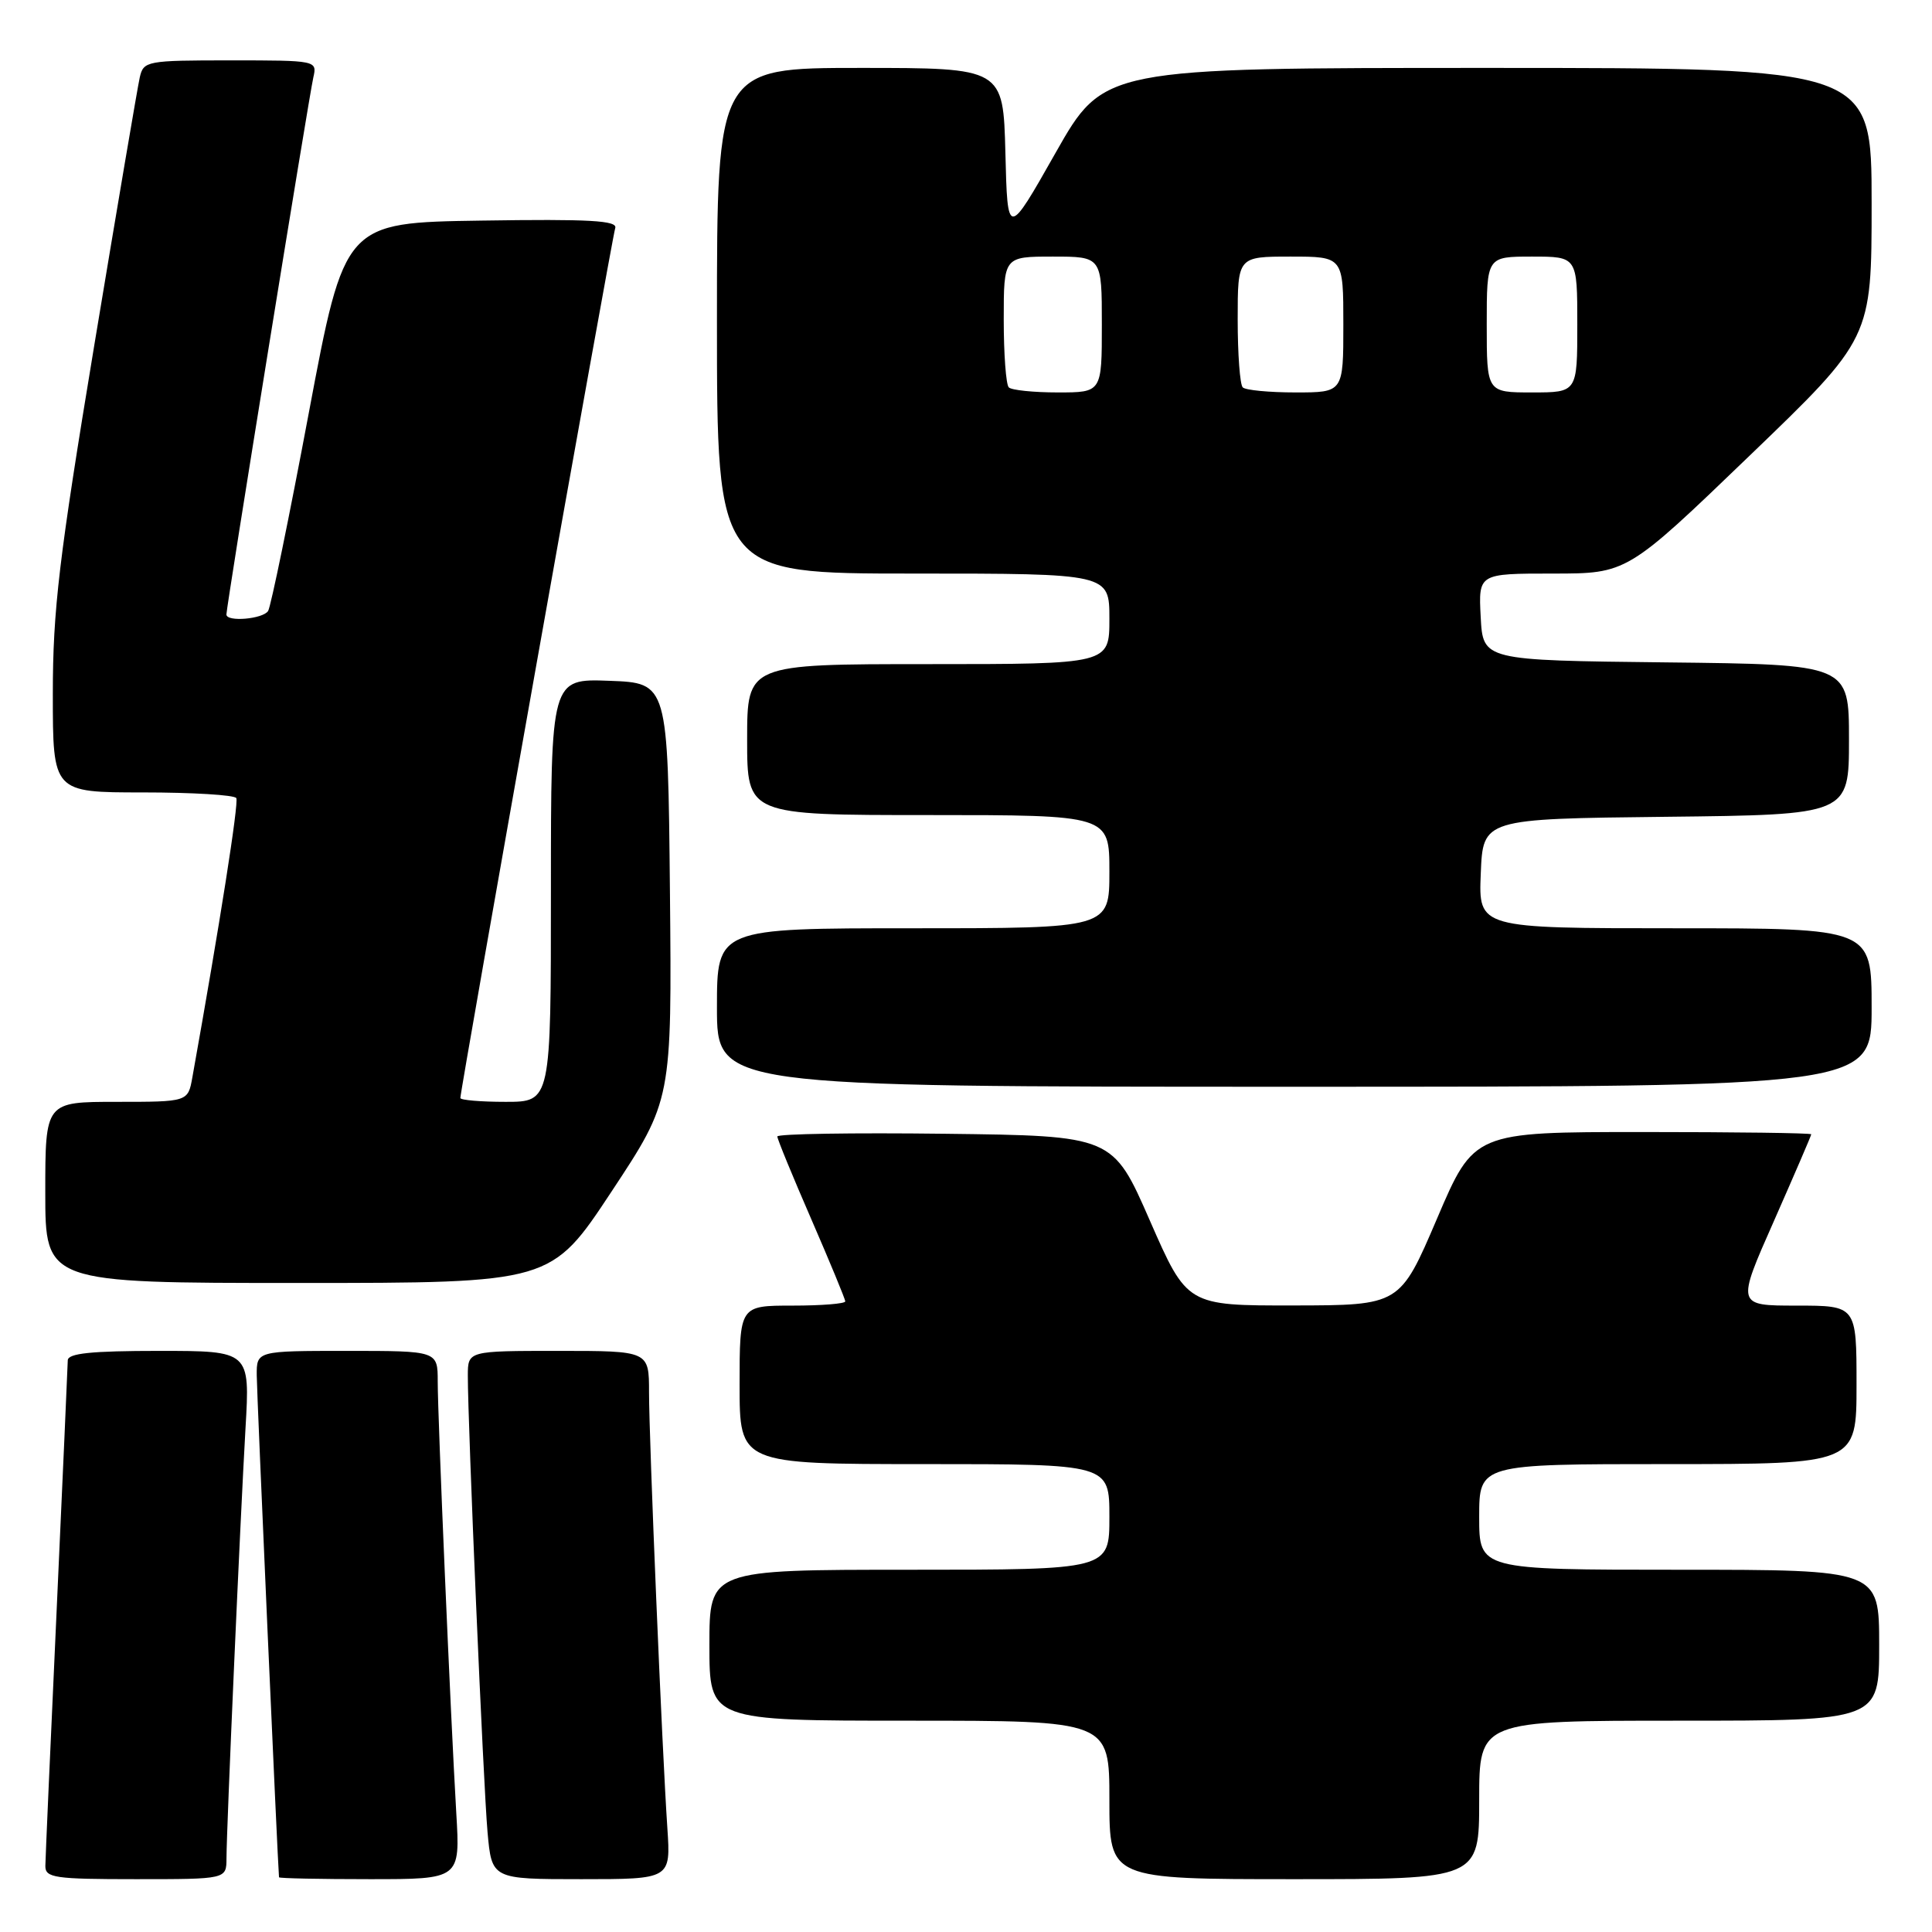 <?xml version="1.0" encoding="UTF-8" standalone="no"?>
<!DOCTYPE svg PUBLIC "-//W3C//DTD SVG 1.1//EN" "http://www.w3.org/Graphics/SVG/1.1/DTD/svg11.dtd" >
<svg xmlns="http://www.w3.org/2000/svg" xmlns:xlink="http://www.w3.org/1999/xlink" version="1.1" viewBox="0 0 256 256">
 <g >
 <path fill="currentColor"
d=" M 30.01 246.25 C 30.02 242.23 31.84 201.21 32.53 189.25 C 33.13 179.00 33.13 179.00 21.07 179.00 C 12.09 179.00 9.00 179.32 8.98 180.25 C 8.97 180.94 8.30 195.90 7.50 213.50 C 6.69 231.10 6.02 246.29 6.01 247.25 C 6.00 248.82 7.23 249.00 18.00 249.00 C 30.00 249.00 30.00 249.00 30.01 246.25 Z  M 60.46 240.25 C 59.70 227.31 58.00 187.76 58.00 183.06 C 58.00 179.00 58.00 179.00 46.00 179.00 C 34.00 179.00 34.00 179.00 34.02 182.25 C 34.03 184.65 36.81 247.20 36.97 248.75 C 36.99 248.89 42.40 249.00 48.99 249.00 C 60.98 249.00 60.98 249.00 60.46 240.25 Z  M 88.43 242.25 C 87.73 231.93 86.00 190.68 86.00 184.49 C 86.00 179.00 86.00 179.00 74.00 179.00 C 62.00 179.00 62.00 179.00 61.99 182.25 C 61.98 188.60 64.05 236.60 64.60 242.75 C 65.16 249.00 65.16 249.00 77.02 249.00 C 88.88 249.00 88.88 249.00 88.43 242.25 Z  M 196.00 238.50 C 196.00 228.00 196.00 228.00 222.50 228.00 C 249.00 228.00 249.00 228.00 249.00 218.00 C 249.00 208.00 249.00 208.00 222.50 208.00 C 196.00 208.00 196.00 208.00 196.00 201.00 C 196.00 194.00 196.00 194.00 221.00 194.00 C 246.00 194.00 246.00 194.00 246.00 183.50 C 246.00 173.00 246.00 173.00 238.05 173.00 C 230.09 173.00 230.09 173.00 235.05 161.80 C 237.77 155.63 240.00 150.46 240.00 150.30 C 240.00 150.13 229.95 150.00 217.66 150.00 C 195.31 150.00 195.31 150.00 190.41 161.48 C 185.50 172.96 185.50 172.96 171.40 172.98 C 157.30 173.00 157.30 173.00 152.37 161.75 C 147.45 150.50 147.45 150.50 125.22 150.23 C 113.00 150.08 103.00 150.24 103.00 150.59 C 103.00 150.94 105.03 155.87 107.50 161.55 C 109.97 167.24 112.00 172.14 112.00 172.44 C 112.00 172.75 108.85 173.00 105.00 173.00 C 98.00 173.00 98.00 173.00 98.00 183.50 C 98.00 194.00 98.00 194.00 122.50 194.00 C 147.00 194.00 147.00 194.00 147.00 201.00 C 147.00 208.00 147.00 208.00 120.50 208.00 C 94.00 208.00 94.00 208.00 94.00 218.00 C 94.00 228.00 94.00 228.00 120.50 228.00 C 147.00 228.00 147.00 228.00 147.00 238.50 C 147.00 249.00 147.00 249.00 171.50 249.00 C 196.00 249.00 196.00 249.00 196.00 238.50 Z  M 81.03 157.89 C 89.03 145.78 89.03 145.78 88.77 118.14 C 88.50 90.50 88.50 90.50 80.75 90.21 C 73.00 89.92 73.00 89.92 73.00 117.96 C 73.00 146.00 73.00 146.00 67.00 146.00 C 63.70 146.00 61.00 145.77 61.00 145.49 C 61.00 144.39 81.11 31.42 81.52 30.23 C 81.86 29.22 78.15 29.01 63.80 29.23 C 45.66 29.50 45.66 29.50 40.92 54.70 C 38.32 68.55 35.89 80.37 35.53 80.95 C 34.86 82.03 30.00 82.45 30.00 81.42 C 30.00 80.41 40.97 12.59 41.52 10.25 C 42.03 8.02 41.95 8.00 30.54 8.00 C 19.43 8.00 19.02 8.08 18.52 10.25 C 18.24 11.49 15.53 27.44 12.50 45.70 C 7.81 74.01 7.00 80.81 7.00 91.95 C 7.00 105.00 7.00 105.00 18.94 105.00 C 25.51 105.00 31.07 105.34 31.31 105.75 C 31.66 106.36 29.13 122.43 25.49 142.75 C 24.91 146.00 24.91 146.00 15.45 146.00 C 6.00 146.00 6.00 146.00 6.00 158.00 C 6.00 170.00 6.00 170.00 39.52 170.00 C 73.03 170.00 73.03 170.00 81.03 157.89 Z  M 248.00 133.50 C 248.00 123.00 248.00 123.00 221.96 123.00 C 195.91 123.00 195.91 123.00 196.21 115.75 C 196.50 108.50 196.50 108.50 220.75 108.23 C 245.00 107.96 245.00 107.96 245.00 98.00 C 245.00 88.04 245.00 88.04 220.75 87.77 C 196.50 87.50 196.50 87.50 196.20 81.75 C 195.90 76.00 195.90 76.00 205.75 76.00 C 215.60 76.00 215.60 76.00 231.80 60.41 C 248.00 44.83 248.00 44.83 248.00 26.91 C 248.00 9.00 248.00 9.00 197.12 9.00 C 146.25 9.00 146.25 9.00 139.87 20.25 C 133.50 31.50 133.50 31.50 133.22 20.25 C 132.93 9.00 132.93 9.00 113.97 9.00 C 95.00 9.00 95.00 9.00 95.00 42.50 C 95.00 76.00 95.00 76.00 121.00 76.00 C 147.00 76.00 147.00 76.00 147.00 82.00 C 147.00 88.00 147.00 88.00 123.00 88.00 C 99.00 88.00 99.00 88.00 99.00 98.00 C 99.00 108.00 99.00 108.00 123.00 108.00 C 147.00 108.00 147.00 108.00 147.00 115.50 C 147.00 123.00 147.00 123.00 121.00 123.00 C 95.00 123.00 95.00 123.00 95.00 133.50 C 95.00 144.00 95.00 144.00 171.50 144.00 C 248.00 144.00 248.00 144.00 248.00 133.50 Z  M 133.67 51.33 C 133.30 50.97 133.00 46.92 133.00 42.33 C 133.00 34.00 133.00 34.00 139.50 34.00 C 146.00 34.00 146.00 34.00 146.00 43.00 C 146.00 52.00 146.00 52.00 140.17 52.00 C 136.96 52.00 134.03 51.70 133.67 51.33 Z  M 164.67 51.33 C 164.30 50.97 164.00 46.92 164.00 42.33 C 164.00 34.00 164.00 34.00 171.00 34.00 C 178.00 34.00 178.00 34.00 178.00 43.00 C 178.00 52.00 178.00 52.00 171.67 52.00 C 168.18 52.00 165.03 51.70 164.67 51.33 Z  M 197.00 43.00 C 197.00 34.00 197.00 34.00 203.00 34.00 C 209.00 34.00 209.00 34.00 209.00 43.00 C 209.00 52.00 209.00 52.00 203.00 52.00 C 197.00 52.00 197.00 52.00 197.00 43.00 Z "/>
</g>
</svg>